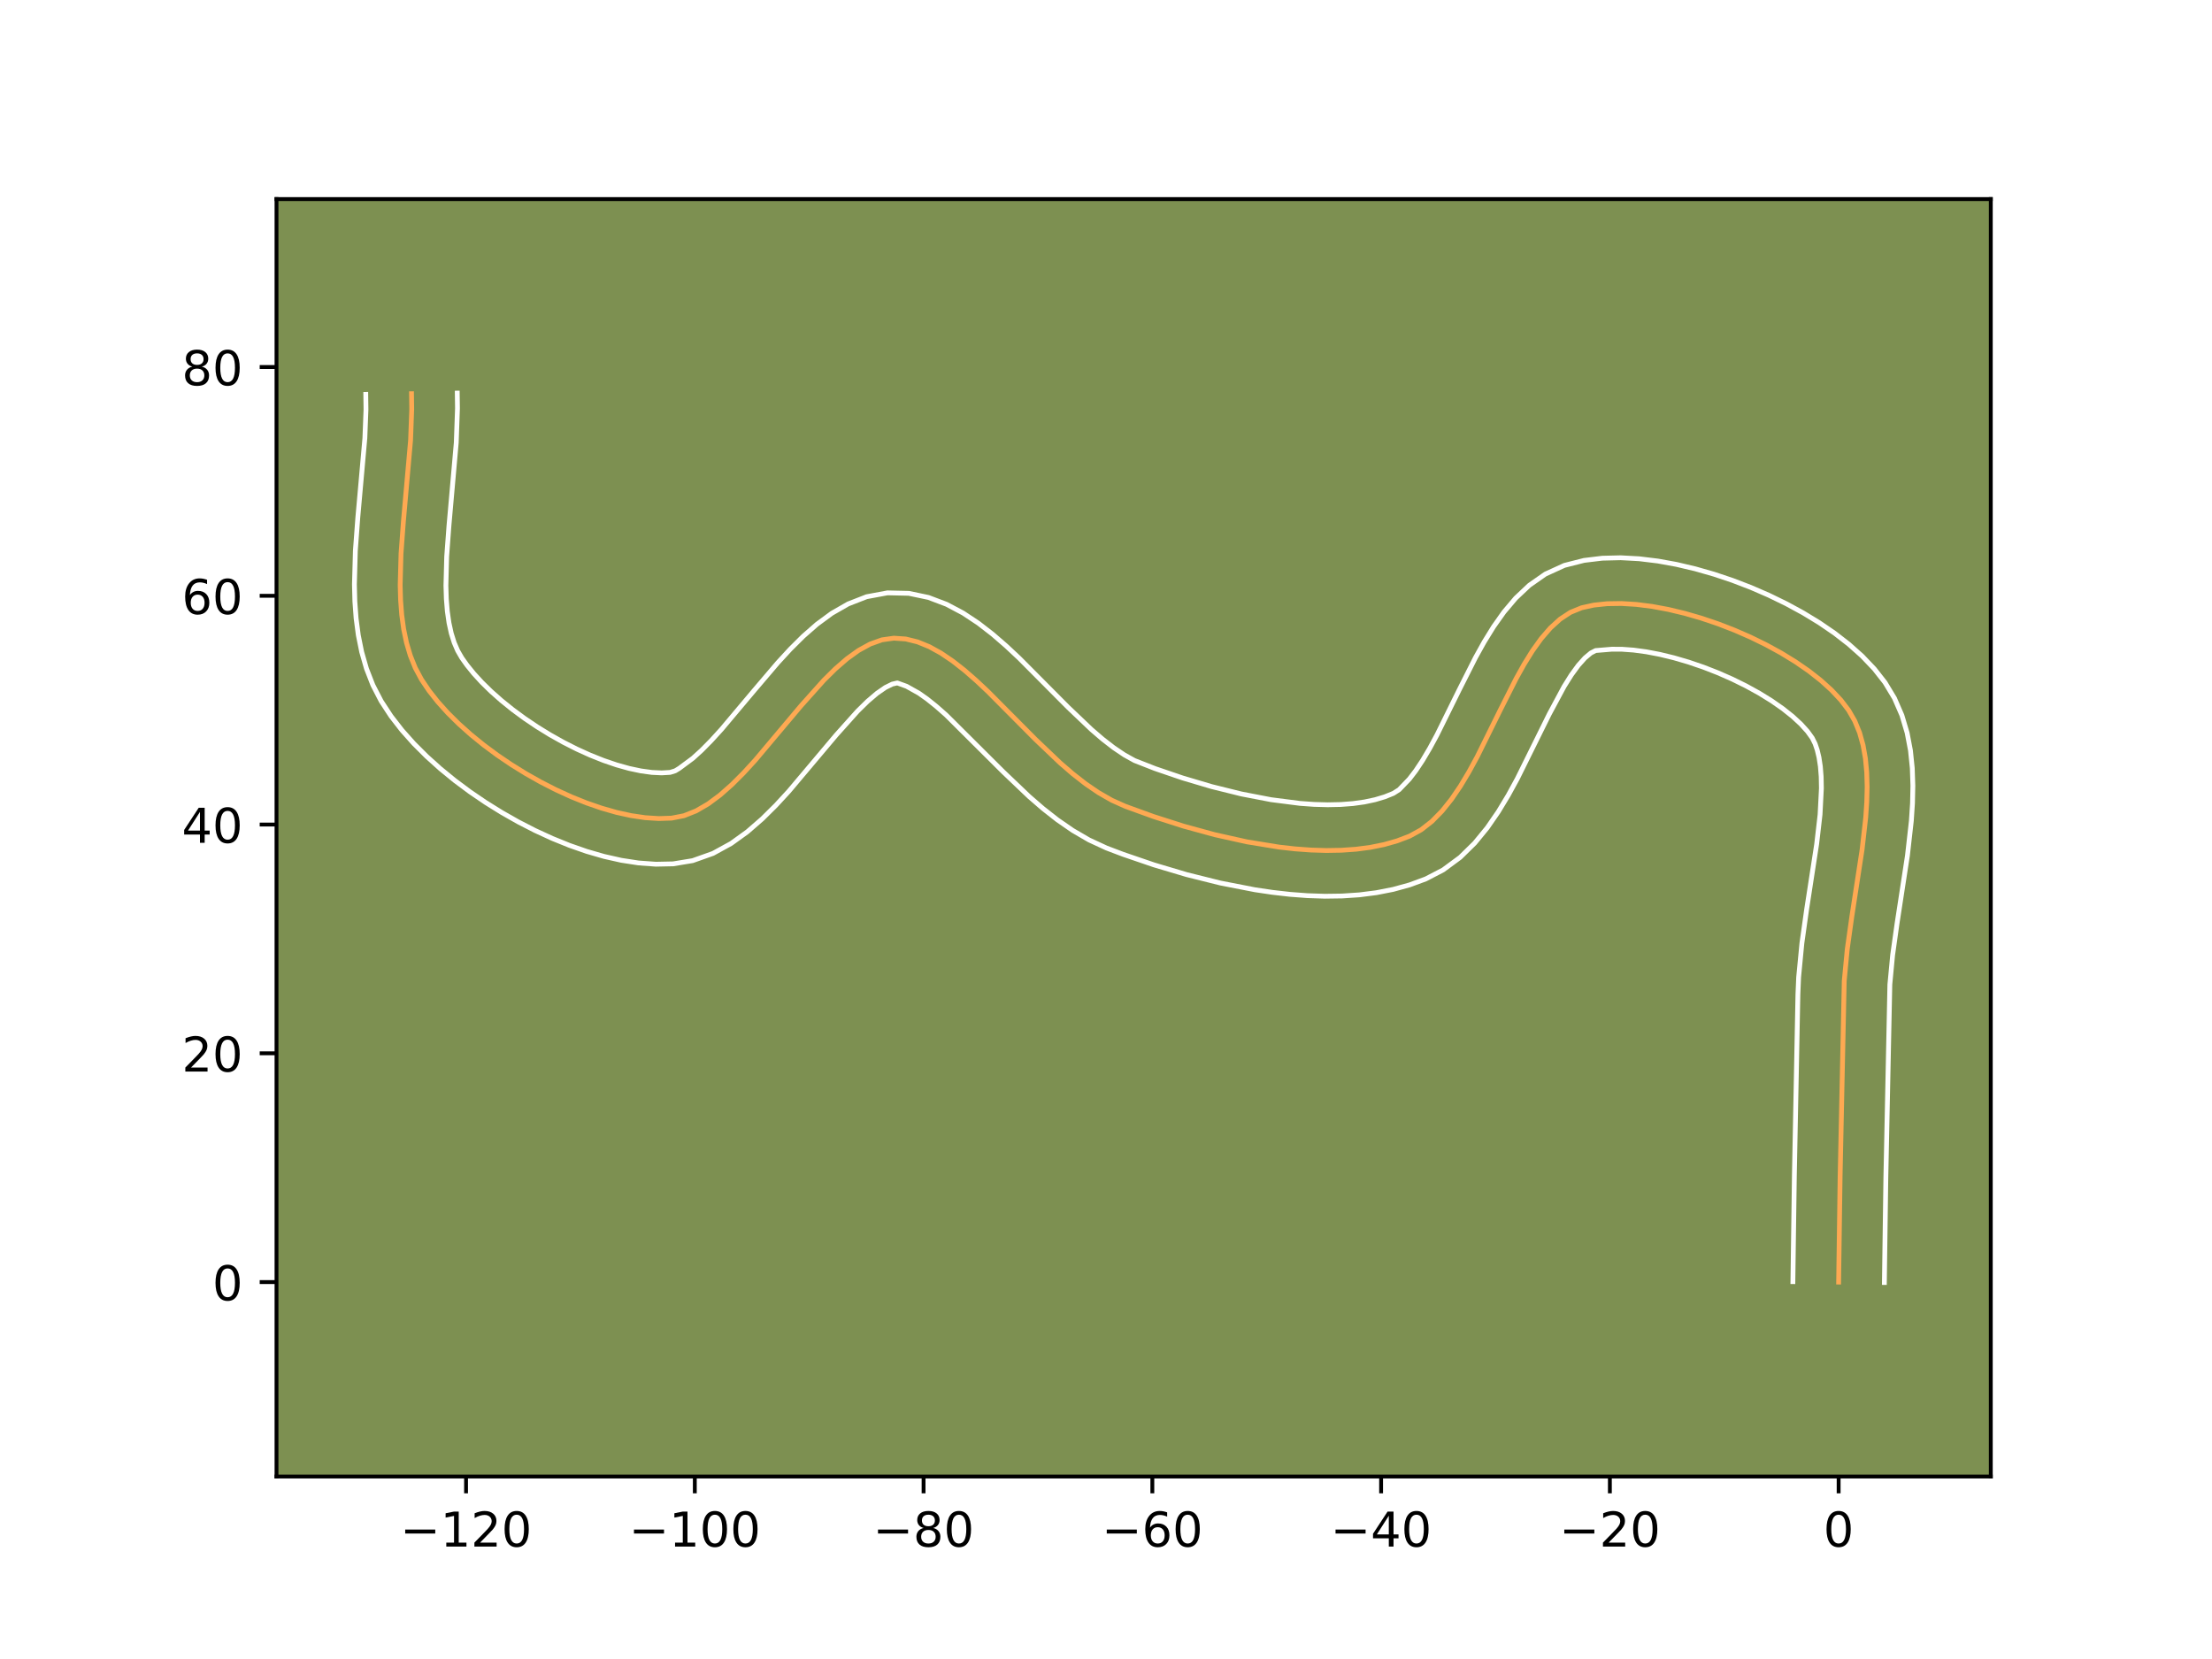 <?xml version="1.0" encoding="utf-8" standalone="no"?>
<!DOCTYPE svg PUBLIC "-//W3C//DTD SVG 1.1//EN"
  "http://www.w3.org/Graphics/SVG/1.1/DTD/svg11.dtd">
<!-- Created with matplotlib (https://matplotlib.org/) -->
<svg height="345.6pt" version="1.1" viewBox="0 0 460.8 345.6" width="460.8pt" xmlns="http://www.w3.org/2000/svg" xmlns:xlink="http://www.w3.org/1999/xlink">
 <defs>
  <style type="text/css">*{stroke-linecap:butt;stroke-linejoin:round;}</style>
 </defs>
 <g id="figure_1">
  <g id="patch_1">
   <path d="M 0 345.6 
L 460.8 345.6 
L 460.8 0 
L 0 0 
z
" style="fill:#ffffff;"/>
  </g>
  <g id="axes_1">
   <g id="patch_2">
    <path d="M 57.6 307.584 
L 414.72 307.584 
L 414.72 41.472 
L 57.6 41.472 
z
" style="fill:#7d9051;"/>
   </g>
   <g id="matplotlib.axis_1">
    <g id="xtick_1">
     <g id="line2d_1">
      <defs>
       <path d="M 0 0 
L 0 3.5 
" id="mda9a3f526a" style="stroke:#000000;stroke-width:0.8;"/>
      </defs>
      <g>
       <use style="stroke:#000000;stroke-width:0.8;" x="97.086" xlink:href="#mda9a3f526a" y="307.584"/>
      </g>
     </g>
     <g id="text_1">
      <!-- −120 -->
      <g transform="translate(83.352 322.182)scale(0.1 -0.1)">
       <defs>
        <path d="M 10.594 35.5 
L 73.188 35.5 
L 73.188 27.203 
L 10.594 27.203 
z
" id="DejaVuSans-8722"/>
        <path d="M 12.406 8.297 
L 28.516 8.297 
L 28.516 63.922 
L 10.984 60.406 
L 10.984 69.391 
L 28.422 72.906 
L 38.281 72.906 
L 38.281 8.297 
L 54.391 8.297 
L 54.391 0 
L 12.406 0 
z
" id="DejaVuSans-49"/>
        <path d="M 19.188 8.297 
L 53.609 8.297 
L 53.609 0 
L 7.328 0 
L 7.328 8.297 
Q 12.938 14.109 22.625 23.891 
Q 32.328 33.688 34.812 36.531 
Q 39.547 41.844 41.422 45.531 
Q 43.312 49.219 43.312 52.781 
Q 43.312 58.594 39.234 62.25 
Q 35.156 65.922 28.609 65.922 
Q 23.969 65.922 18.812 64.312 
Q 13.672 62.703 7.812 59.422 
L 7.812 69.391 
Q 13.766 71.781 18.938 73 
Q 24.125 74.219 28.422 74.219 
Q 39.75 74.219 46.484 68.547 
Q 53.219 62.891 53.219 53.422 
Q 53.219 48.922 51.531 44.891 
Q 49.859 40.875 45.406 35.406 
Q 44.188 33.984 37.641 27.219 
Q 31.109 20.453 19.188 8.297 
z
" id="DejaVuSans-50"/>
        <path d="M 31.781 66.406 
Q 24.172 66.406 20.328 58.906 
Q 16.5 51.422 16.5 36.375 
Q 16.5 21.391 20.328 13.891 
Q 24.172 6.391 31.781 6.391 
Q 39.453 6.391 43.281 13.891 
Q 47.125 21.391 47.125 36.375 
Q 47.125 51.422 43.281 58.906 
Q 39.453 66.406 31.781 66.406 
z
M 31.781 74.219 
Q 44.047 74.219 50.516 64.516 
Q 56.984 54.828 56.984 36.375 
Q 56.984 17.969 50.516 8.266 
Q 44.047 -1.422 31.781 -1.422 
Q 19.531 -1.422 13.062 8.266 
Q 6.594 17.969 6.594 36.375 
Q 6.594 54.828 13.062 64.516 
Q 19.531 74.219 31.781 74.219 
z
" id="DejaVuSans-48"/>
       </defs>
       <use xlink:href="#DejaVuSans-8722"/>
       <use x="83.789" xlink:href="#DejaVuSans-49"/>
       <use x="147.412" xlink:href="#DejaVuSans-50"/>
       <use x="211.035" xlink:href="#DejaVuSans-48"/>
      </g>
     </g>
    </g>
    <g id="xtick_2">
     <g id="line2d_2">
      <g>
       <use style="stroke:#000000;stroke-width:0.8;" x="144.742" xlink:href="#mda9a3f526a" y="307.584"/>
      </g>
     </g>
     <g id="text_2">
      <!-- −100 -->
      <g transform="translate(131.008 322.182)scale(0.1 -0.1)">
       <use xlink:href="#DejaVuSans-8722"/>
       <use x="83.789" xlink:href="#DejaVuSans-49"/>
       <use x="147.412" xlink:href="#DejaVuSans-48"/>
       <use x="211.035" xlink:href="#DejaVuSans-48"/>
      </g>
     </g>
    </g>
    <g id="xtick_3">
     <g id="line2d_3">
      <g>
       <use style="stroke:#000000;stroke-width:0.8;" x="192.397" xlink:href="#mda9a3f526a" y="307.584"/>
      </g>
     </g>
     <g id="text_3">
      <!-- −80 -->
      <g transform="translate(181.845 322.182)scale(0.1 -0.1)">
       <defs>
        <path d="M 31.781 34.625 
Q 24.75 34.625 20.719 30.859 
Q 16.703 27.094 16.703 20.516 
Q 16.703 13.922 20.719 10.156 
Q 24.75 6.391 31.781 6.391 
Q 38.812 6.391 42.859 10.172 
Q 46.922 13.969 46.922 20.516 
Q 46.922 27.094 42.891 30.859 
Q 38.875 34.625 31.781 34.625 
z
M 21.922 38.812 
Q 15.578 40.375 12.031 44.719 
Q 8.5 49.078 8.5 55.328 
Q 8.5 64.062 14.719 69.141 
Q 20.953 74.219 31.781 74.219 
Q 42.672 74.219 48.875 69.141 
Q 55.078 64.062 55.078 55.328 
Q 55.078 49.078 51.531 44.719 
Q 48 40.375 41.703 38.812 
Q 48.828 37.156 52.797 32.312 
Q 56.781 27.484 56.781 20.516 
Q 56.781 9.906 50.312 4.234 
Q 43.844 -1.422 31.781 -1.422 
Q 19.734 -1.422 13.25 4.234 
Q 6.781 9.906 6.781 20.516 
Q 6.781 27.484 10.781 32.312 
Q 14.797 37.156 21.922 38.812 
z
M 18.312 54.391 
Q 18.312 48.734 21.844 45.562 
Q 25.391 42.391 31.781 42.391 
Q 38.141 42.391 41.719 45.562 
Q 45.312 48.734 45.312 54.391 
Q 45.312 60.062 41.719 63.234 
Q 38.141 66.406 31.781 66.406 
Q 25.391 66.406 21.844 63.234 
Q 18.312 60.062 18.312 54.391 
z
" id="DejaVuSans-56"/>
       </defs>
       <use xlink:href="#DejaVuSans-8722"/>
       <use x="83.789" xlink:href="#DejaVuSans-56"/>
       <use x="147.412" xlink:href="#DejaVuSans-48"/>
      </g>
     </g>
    </g>
    <g id="xtick_4">
     <g id="line2d_4">
      <g>
       <use style="stroke:#000000;stroke-width:0.8;" x="240.053" xlink:href="#mda9a3f526a" y="307.584"/>
      </g>
     </g>
     <g id="text_4">
      <!-- −60 -->
      <g transform="translate(229.501 322.182)scale(0.1 -0.1)">
       <defs>
        <path d="M 33.016 40.375 
Q 26.375 40.375 22.484 35.828 
Q 18.609 31.297 18.609 23.391 
Q 18.609 15.531 22.484 10.953 
Q 26.375 6.391 33.016 6.391 
Q 39.656 6.391 43.531 10.953 
Q 47.406 15.531 47.406 23.391 
Q 47.406 31.297 43.531 35.828 
Q 39.656 40.375 33.016 40.375 
z
M 52.594 71.297 
L 52.594 62.312 
Q 48.875 64.062 45.094 64.984 
Q 41.312 65.922 37.594 65.922 
Q 27.828 65.922 22.672 59.328 
Q 17.531 52.734 16.797 39.406 
Q 19.672 43.656 24.016 45.922 
Q 28.375 48.188 33.594 48.188 
Q 44.578 48.188 50.953 41.516 
Q 57.328 34.859 57.328 23.391 
Q 57.328 12.156 50.688 5.359 
Q 44.047 -1.422 33.016 -1.422 
Q 20.359 -1.422 13.672 8.266 
Q 6.984 17.969 6.984 36.375 
Q 6.984 53.656 15.188 63.938 
Q 23.391 74.219 37.203 74.219 
Q 40.922 74.219 44.703 73.484 
Q 48.484 72.75 52.594 71.297 
z
" id="DejaVuSans-54"/>
       </defs>
       <use xlink:href="#DejaVuSans-8722"/>
       <use x="83.789" xlink:href="#DejaVuSans-54"/>
       <use x="147.412" xlink:href="#DejaVuSans-48"/>
      </g>
     </g>
    </g>
    <g id="xtick_5">
     <g id="line2d_5">
      <g>
       <use style="stroke:#000000;stroke-width:0.8;" x="287.709" xlink:href="#mda9a3f526a" y="307.584"/>
      </g>
     </g>
     <g id="text_5">
      <!-- −40 -->
      <g transform="translate(277.157 322.182)scale(0.1 -0.1)">
       <defs>
        <path d="M 37.797 64.312 
L 12.891 25.391 
L 37.797 25.391 
z
M 35.203 72.906 
L 47.609 72.906 
L 47.609 25.391 
L 58.016 25.391 
L 58.016 17.188 
L 47.609 17.188 
L 47.609 0 
L 37.797 0 
L 37.797 17.188 
L 4.891 17.188 
L 4.891 26.703 
z
" id="DejaVuSans-52"/>
       </defs>
       <use xlink:href="#DejaVuSans-8722"/>
       <use x="83.789" xlink:href="#DejaVuSans-52"/>
       <use x="147.412" xlink:href="#DejaVuSans-48"/>
      </g>
     </g>
    </g>
    <g id="xtick_6">
     <g id="line2d_6">
      <g>
       <use style="stroke:#000000;stroke-width:0.8;" x="335.365" xlink:href="#mda9a3f526a" y="307.584"/>
      </g>
     </g>
     <g id="text_6">
      <!-- −20 -->
      <g transform="translate(324.813 322.182)scale(0.1 -0.1)">
       <use xlink:href="#DejaVuSans-8722"/>
       <use x="83.789" xlink:href="#DejaVuSans-50"/>
       <use x="147.412" xlink:href="#DejaVuSans-48"/>
      </g>
     </g>
    </g>
    <g id="xtick_7">
     <g id="line2d_7">
      <g>
       <use style="stroke:#000000;stroke-width:0.8;" x="383.021" xlink:href="#mda9a3f526a" y="307.584"/>
      </g>
     </g>
     <g id="text_7">
      <!-- 0 -->
      <g transform="translate(379.84 322.182)scale(0.1 -0.1)">
       <use xlink:href="#DejaVuSans-48"/>
      </g>
     </g>
    </g>
   </g>
   <g id="matplotlib.axis_2">
    <g id="ytick_1">
     <g id="line2d_8">
      <defs>
       <path d="M 0 0 
L -3.5 0 
" id="m28f7989f45" style="stroke:#000000;stroke-width:0.8;"/>
      </defs>
      <g>
       <use style="stroke:#000000;stroke-width:0.8;" x="57.6" xlink:href="#m28f7989f45" y="267.079"/>
      </g>
     </g>
     <g id="text_8">
      <!-- 0 -->
      <g transform="translate(44.237 270.878)scale(0.1 -0.1)">
       <use xlink:href="#DejaVuSans-48"/>
      </g>
     </g>
    </g>
    <g id="ytick_2">
     <g id="line2d_9">
      <g>
       <use style="stroke:#000000;stroke-width:0.8;" x="57.6" xlink:href="#m28f7989f45" y="219.423"/>
      </g>
     </g>
     <g id="text_9">
      <!-- 20 -->
      <g transform="translate(37.875 223.222)scale(0.1 -0.1)">
       <use xlink:href="#DejaVuSans-50"/>
       <use x="63.623" xlink:href="#DejaVuSans-48"/>
      </g>
     </g>
    </g>
    <g id="ytick_3">
     <g id="line2d_10">
      <g>
       <use style="stroke:#000000;stroke-width:0.8;" x="57.6" xlink:href="#m28f7989f45" y="171.767"/>
      </g>
     </g>
     <g id="text_10">
      <!-- 40 -->
      <g transform="translate(37.875 175.566)scale(0.1 -0.1)">
       <use xlink:href="#DejaVuSans-52"/>
       <use x="63.623" xlink:href="#DejaVuSans-48"/>
      </g>
     </g>
    </g>
    <g id="ytick_4">
     <g id="line2d_11">
      <g>
       <use style="stroke:#000000;stroke-width:0.8;" x="57.6" xlink:href="#m28f7989f45" y="124.111"/>
      </g>
     </g>
     <g id="text_11">
      <!-- 60 -->
      <g transform="translate(37.875 127.91)scale(0.1 -0.1)">
       <use xlink:href="#DejaVuSans-54"/>
       <use x="63.623" xlink:href="#DejaVuSans-48"/>
      </g>
     </g>
    </g>
    <g id="ytick_5">
     <g id="line2d_12">
      <g>
       <use style="stroke:#000000;stroke-width:0.8;" x="57.6" xlink:href="#m28f7989f45" y="76.455"/>
      </g>
     </g>
     <g id="text_12">
      <!-- 80 -->
      <g transform="translate(37.875 80.254)scale(0.1 -0.1)">
       <use xlink:href="#DejaVuSans-56"/>
       <use x="63.623" xlink:href="#DejaVuSans-48"/>
      </g>
     </g>
    </g>
   </g>
   <g id="line2d_13">
    <path clip-path="url(#pd59fd7eae3)" d="M 383.021 267.079 
L 383.328 245.134 
L 384.19 204.333 
L 384.82 197.712 
L 385.78 190.869 
L 387.899 177.048 
L 388.66 170.339 
L 388.88 167.092 
L 388.96 163.941 
L 388.874 160.901 
L 388.599 157.989 
L 388.108 155.222 
L 387.378 152.616 
L 386.384 150.189 
L 385.101 147.957 
L 383.486 145.84 
L 381.536 143.758 
L 379.284 141.723 
L 376.764 139.75 
L 374.008 137.851 
L 371.052 136.039 
L 367.927 134.33 
L 364.668 132.735 
L 361.307 131.268 
L 357.879 129.943 
L 354.416 128.773 
L 350.952 127.771 
L 347.521 126.952 
L 344.156 126.328 
L 340.89 125.913 
L 337.757 125.72 
L 334.789 125.763 
L 332.022 126.054 
L 329.487 126.609 
L 327.164 127.556 
L 324.997 128.979 
L 322.966 130.827 
L 321.052 133.044 
L 319.238 135.577 
L 317.503 138.373 
L 315.83 141.378 
L 312.59 147.799 
L 307.717 157.655 
L 306.013 160.785 
L 304.238 163.749 
L 302.374 166.492 
L 300.4 168.96 
L 298.299 171.101 
L 296.051 172.86 
L 293.637 174.184 
L 291.057 175.164 
L 288.332 175.938 
L 285.477 176.515 
L 282.506 176.906 
L 279.436 177.123 
L 276.281 177.176 
L 273.056 177.077 
L 269.776 176.836 
L 266.457 176.464 
L 259.759 175.371 
L 253.083 173.886 
L 246.55 172.098 
L 240.28 170.092 
L 234.394 167.957 
L 231.594 166.699 
L 228.846 165.125 
L 226.145 163.279 
L 223.489 161.206 
L 220.873 158.949 
L 215.745 154.064 
L 205.791 144.047 
L 203.343 141.749 
L 200.902 139.622 
L 198.465 137.712 
L 196.028 136.061 
L 193.588 134.714 
L 191.139 133.716 
L 188.678 133.111 
L 186.2 132.942 
L 183.727 133.29 
L 181.276 134.163 
L 178.845 135.499 
L 176.431 137.239 
L 174.03 139.322 
L 171.639 141.686 
L 166.872 147.017 
L 157.307 158.388 
L 154.89 161.025 
L 152.455 163.457 
L 150 165.624 
L 147.521 167.466 
L 145.014 168.922 
L 142.477 169.93 
L 139.906 170.431 
L 137.235 170.519 
L 134.418 170.339 
L 131.479 169.908 
L 128.443 169.242 
L 125.334 168.354 
L 122.176 167.263 
L 118.993 165.982 
L 115.811 164.527 
L 112.654 162.915 
L 109.545 161.161 
L 106.51 159.28 
L 103.573 157.288 
L 100.758 155.201 
L 98.09 153.034 
L 95.593 150.803 
L 93.292 148.524 
L 91.21 146.211 
L 89.373 143.882 
L 87.805 141.551 
L 86.514 139.142 
L 85.478 136.576 
L 84.676 133.867 
L 84.085 131.029 
L 83.684 128.074 
L 83.451 125.017 
L 83.363 121.87 
L 83.538 115.362 
L 84.034 108.657 
L 85.529 91.739 
L 85.77 85.191 
L 85.726 82.017 
L 85.726 82.017 
" style="fill:none;stroke:#fea952;stroke-linecap:square;"/>
   </g>
   <g id="line2d_14">
    <path clip-path="url(#pd59fd7eae3)" d="M 373.491 266.987 
L 373.798 244.959 
L 374.538 207.132 
L 374.689 203.575 
L 375.371 196.459 
L 376.363 189.395 
L 378.442 175.857 
L 379.151 169.694 
L 379.432 164.209 
L 379.385 161.799 
L 379.214 159.652 
L 378.93 157.793 
L 378.558 156.229 
L 378.121 154.94 
L 377.523 153.738 
L 376.529 152.355 
L 375.146 150.83 
L 373.407 149.227 
L 371.354 147.597 
L 369.03 145.978 
L 366.477 144.401 
L 363.738 142.891 
L 360.855 141.47 
L 357.871 140.158 
L 354.828 138.973 
L 351.769 137.929 
L 348.738 137.042 
L 345.783 136.323 
L 342.954 135.783 
L 340.304 135.426 
L 337.894 135.25 
L 335.789 135.241 
L 332.397 135.522 
L 331.41 136.03 
L 330.182 137.054 
L 328.801 138.594 
L 327.337 140.602 
L 325.83 143.011 
L 322.747 148.753 
L 316.088 162.211 
L 314.19 165.683 
L 312.12 169.108 
L 309.818 172.444 
L 307.202 175.637 
L 304.172 178.607 
L 300.634 181.217 
L 297.024 183.093 
L 293.659 184.333 
L 290.22 185.28 
L 286.722 185.964 
L 283.178 186.414 
L 279.597 186.653 
L 275.987 186.703 
L 272.357 186.582 
L 268.715 186.307 
L 265.07 185.893 
L 261.432 185.354 
L 254.22 183.948 
L 247.17 182.188 
L 240.379 180.165 
L 233.947 177.964 
L 230.487 176.651 
L 226.856 174.969 
L 223.467 172.993 
L 220.281 170.792 
L 217.264 168.423 
L 214.389 165.935 
L 208.979 160.778 
L 197.082 148.935 
L 195.021 147.123 
L 193.119 145.602 
L 191.424 144.406 
L 188.862 142.971 
L 186.924 142.269 
L 185.869 142.515 
L 184.418 143.232 
L 182.676 144.44 
L 180.731 146.099 
L 178.645 148.148 
L 174.18 153.136 
L 164.332 164.83 
L 161.626 167.768 
L 158.763 170.602 
L 155.684 173.275 
L 152.307 175.709 
L 148.535 177.779 
L 144.299 179.286 
L 140.219 179.957 
L 136.629 180.031 
L 133.035 179.77 
L 129.435 179.218 
L 125.828 178.407 
L 122.219 177.362 
L 118.617 176.104 
L 115.031 174.65 
L 111.477 173.016 
L 107.969 171.216 
L 104.525 169.262 
L 101.161 167.168 
L 97.896 164.944 
L 94.75 162.6 
L 91.74 160.142 
L 88.886 157.575 
L 86.208 154.901 
L 83.726 152.114 
L 81.465 149.202 
L 79.404 146.052 
L 77.676 142.709 
L 76.34 139.282 
L 75.345 135.809 
L 74.641 132.311 
L 74.181 128.8 
L 73.923 125.282 
L 73.833 121.762 
L 74.028 114.738 
L 74.543 107.78 
L 76.01 91.256 
L 76.239 85.322 
L 76.196 82.149 
L 76.196 82.149 
" style="fill:none;stroke:#ffffff;stroke-linecap:square;"/>
   </g>
   <g id="line2d_15">
    <path clip-path="url(#pd59fd7eae3)" d="M 392.552 267.17 
L 392.857 245.31 
L 393.691 205.091 
L 394.268 198.965 
L 395.196 192.342 
L 397.355 178.239 
L 398.17 170.983 
L 398.409 167.333 
L 398.487 163.672 
L 398.363 160.003 
L 397.983 156.326 
L 397.286 152.651 
L 396.198 149.003 
L 394.647 145.439 
L 392.678 142.175 
L 390.443 139.325 
L 387.926 136.686 
L 385.16 134.219 
L 382.173 131.902 
L 378.987 129.723 
L 375.627 127.678 
L 372.117 125.769 
L 368.48 123.999 
L 364.743 122.378 
L 360.93 120.913 
L 357.063 119.617 
L 353.166 118.501 
L 349.259 117.581 
L 345.358 116.873 
L 341.476 116.4 
L 337.619 116.19 
L 333.79 116.284 
L 329.985 116.743 
L 325.89 117.782 
L 321.931 119.589 
L 318.583 121.929 
L 315.75 124.6 
L 313.304 127.494 
L 311.139 130.553 
L 309.177 133.735 
L 307.361 137.006 
L 304.013 143.642 
L 299.345 153.099 
L 297.836 155.888 
L 296.356 158.39 
L 294.929 160.54 
L 293.598 162.283 
L 291.467 164.503 
L 290.25 165.274 
L 288.455 165.995 
L 286.444 166.595 
L 284.231 167.065 
L 281.835 167.399 
L 279.275 167.593 
L 276.575 167.649 
L 273.755 167.571 
L 270.838 167.364 
L 264.793 166.59 
L 258.601 165.396 
L 252.412 163.861 
L 246.37 162.068 
L 240.615 160.106 
L 236.331 158.428 
L 234.225 157.256 
L 232.01 155.765 
L 229.714 153.988 
L 227.358 151.964 
L 222.51 147.351 
L 212.313 137.096 
L 209.604 134.563 
L 206.783 132.122 
L 203.811 129.821 
L 200.633 127.715 
L 197.185 125.888 
L 193.415 124.461 
L 189.323 123.601 
L 184.874 123.504 
L 180.53 124.311 
L 176.684 125.811 
L 173.273 127.767 
L 170.186 130.039 
L 167.329 132.544 
L 164.633 135.223 
L 162.054 138.026 
L 157.146 143.787 
L 150.282 151.947 
L 148.153 154.282 
L 146.147 156.312 
L 144.316 157.974 
L 141.494 160.065 
L 140.655 160.575 
L 139.593 160.905 
L 137.841 161.007 
L 135.801 160.909 
L 133.524 160.599 
L 131.058 160.076 
L 128.448 159.346 
L 125.734 158.421 
L 122.955 157.313 
L 120.145 156.039 
L 117.338 154.615 
L 114.566 153.059 
L 111.86 151.392 
L 109.25 149.632 
L 106.767 147.802 
L 104.441 145.927 
L 102.3 144.031 
L 100.376 142.147 
L 98.694 140.309 
L 97.281 138.562 
L 96.206 137.05 
L 95.352 135.574 
L 94.617 133.869 
L 94.007 131.925 
L 93.53 129.746 
L 93.188 127.349 
L 92.978 124.752 
L 92.894 121.978 
L 93.049 115.986 
L 93.525 109.534 
L 95.048 92.222 
L 95.3 85.059 
L 95.256 81.886 
L 95.256 81.886 
" style="fill:none;stroke:#ffffff;stroke-linecap:square;"/>
   </g>
   <g id="patch_3">
    <path d="M 57.6 307.584 
L 57.6 41.472 
" style="fill:none;stroke:#000000;stroke-linecap:square;stroke-linejoin:miter;stroke-width:0.8;"/>
   </g>
   <g id="patch_4">
    <path d="M 414.72 307.584 
L 414.72 41.472 
" style="fill:none;stroke:#000000;stroke-linecap:square;stroke-linejoin:miter;stroke-width:0.8;"/>
   </g>
   <g id="patch_5">
    <path d="M 57.6 307.584 
L 414.72 307.584 
" style="fill:none;stroke:#000000;stroke-linecap:square;stroke-linejoin:miter;stroke-width:0.8;"/>
   </g>
   <g id="patch_6">
    <path d="M 57.6 41.472 
L 414.72 41.472 
" style="fill:none;stroke:#000000;stroke-linecap:square;stroke-linejoin:miter;stroke-width:0.8;"/>
   </g>
  </g>
 </g>
 <defs>
  <clipPath id="pd59fd7eae3">
   <rect height="266.112" width="357.12" x="57.6" y="41.472"/>
  </clipPath>
 </defs>
</svg>
